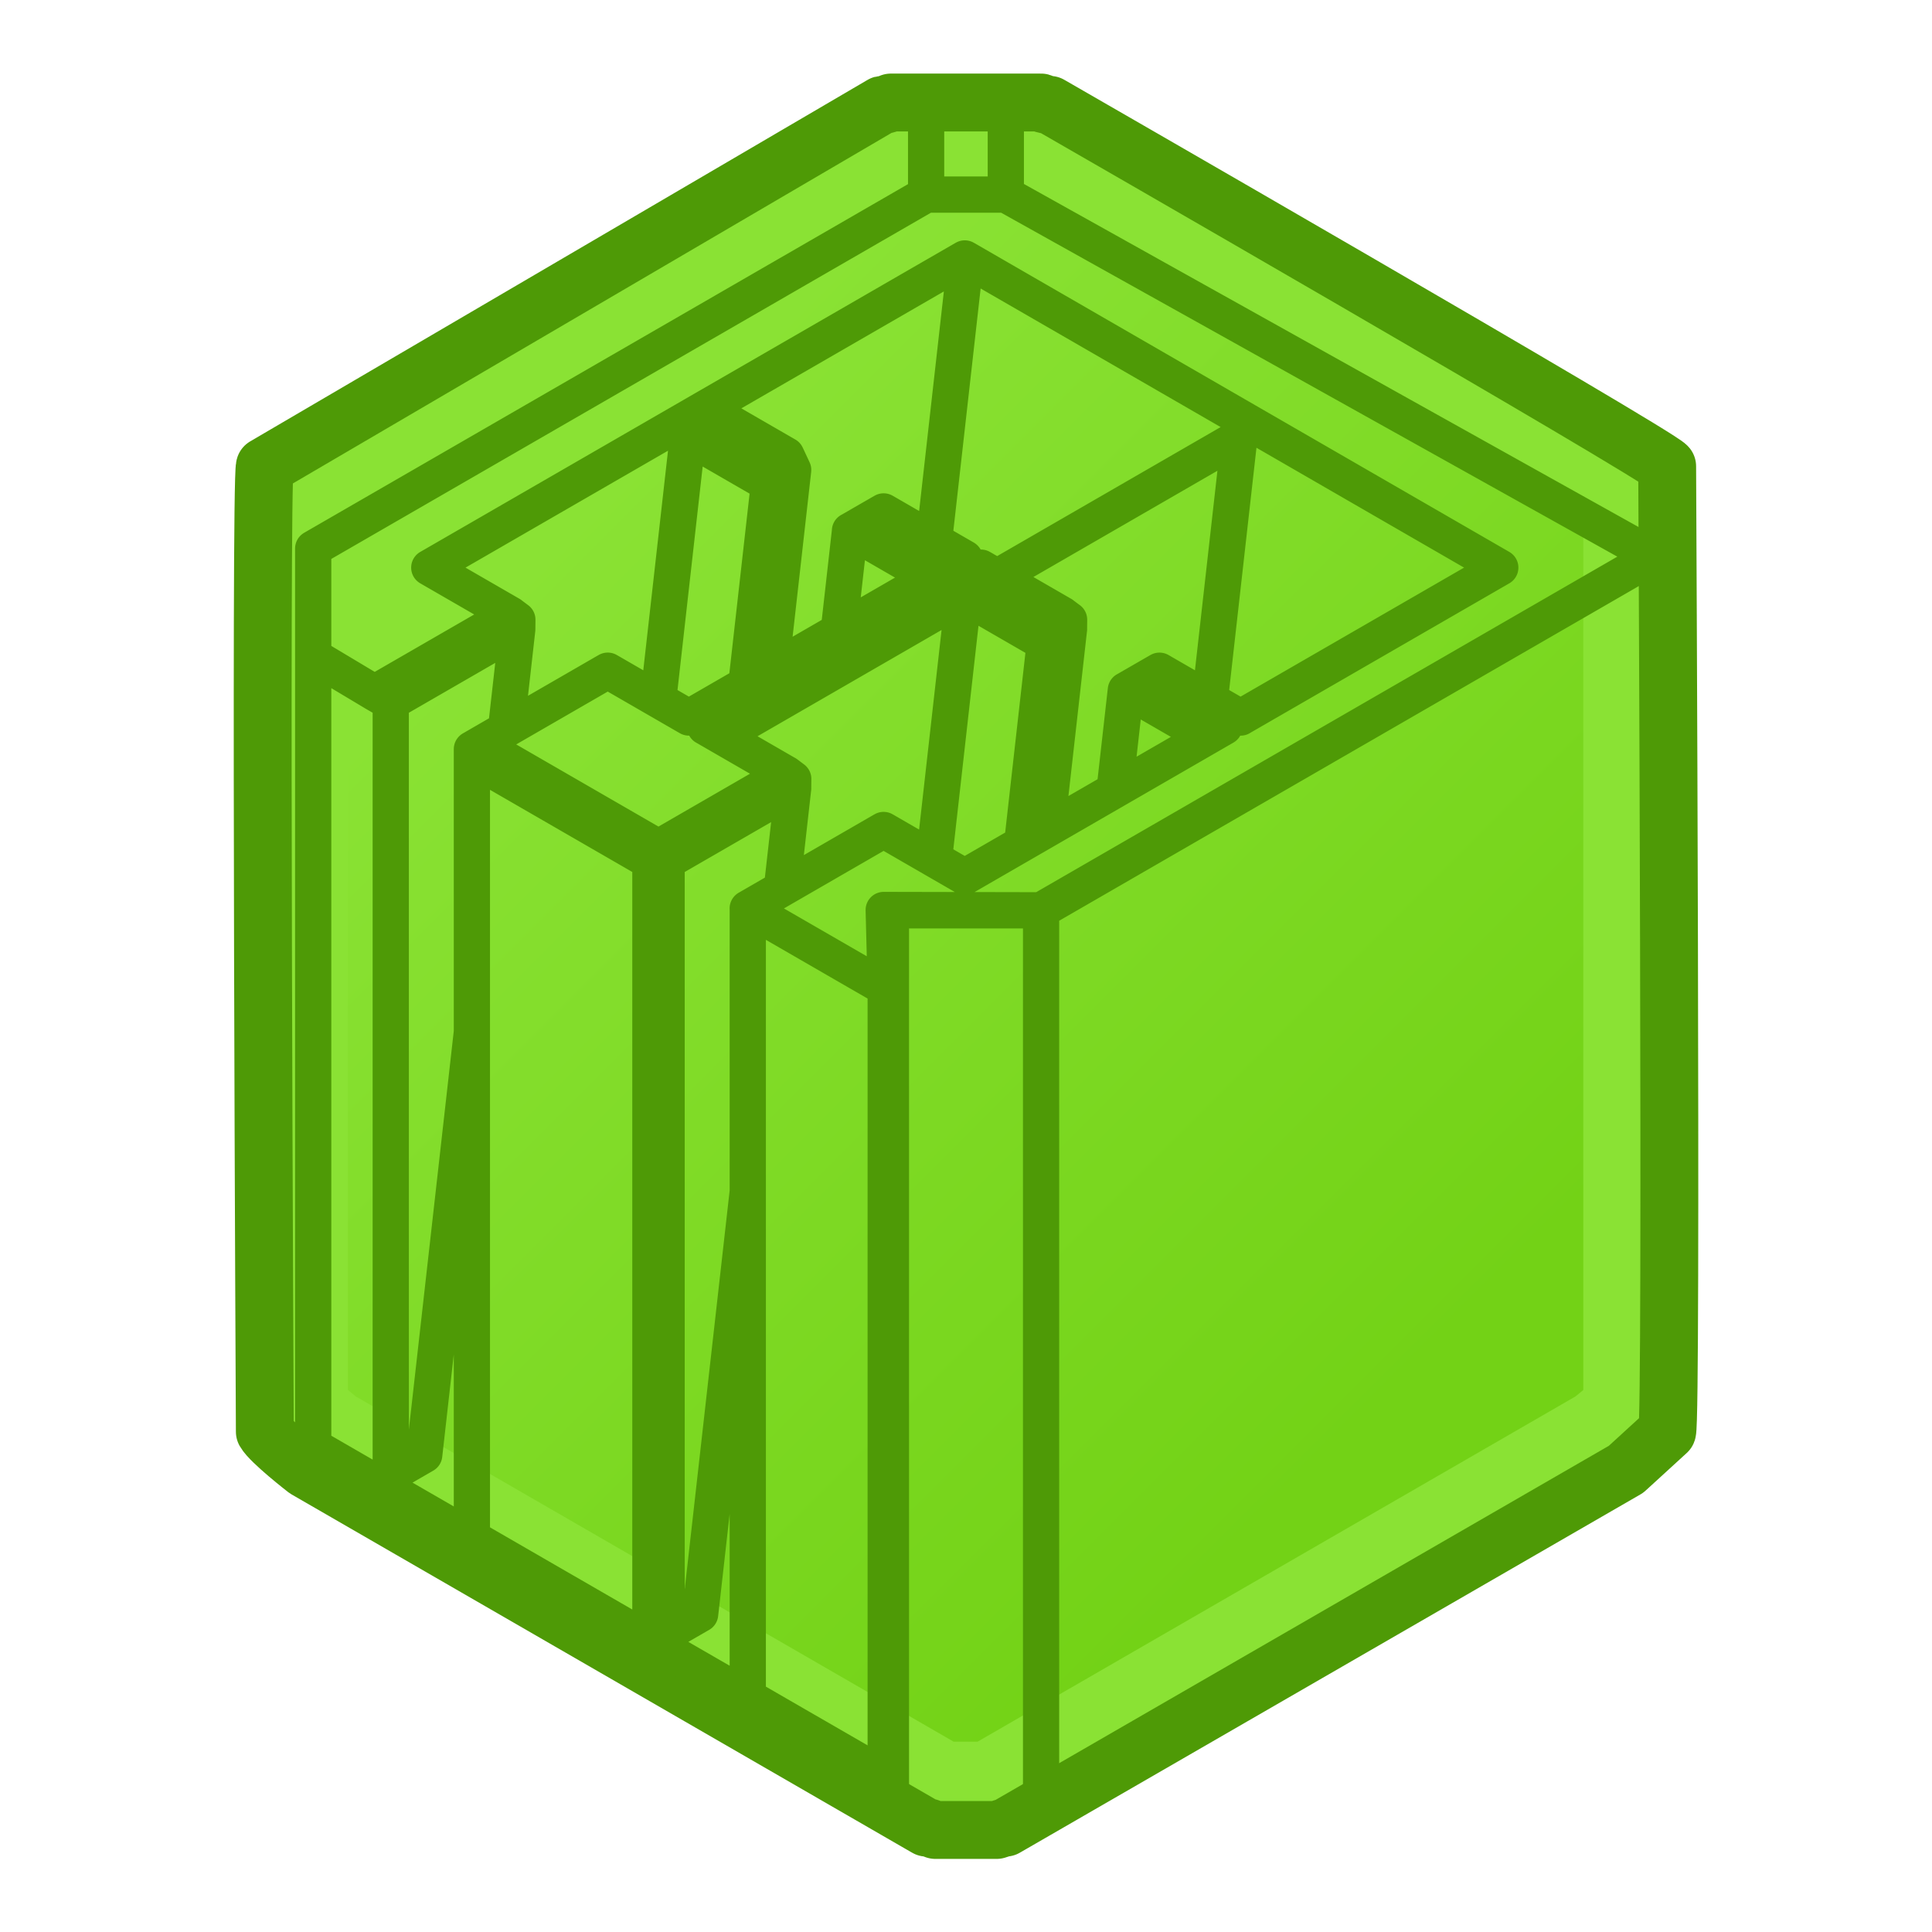 <?xml version="1.0" encoding="UTF-8" standalone="no"?>
<!-- Created with Inkscape (http://www.inkscape.org/) -->

<svg
   width="64"
   height="64"
   viewBox="0 0 64 64"
   version="1.1"
   id="svg1"
   inkscape:version="1.4 (e7c3feb100, 2024-10-09)"
   sodipodi:docname="FreeGrid_BitCartridgeHolder.svg"
   xmlns:inkscape="http://www.inkscape.org/namespaces/inkscape"
   xmlns:sodipodi="http://sodipodi.sourceforge.net/DTD/sodipodi-0.dtd"
   xmlns:xlink="http://www.w3.org/1999/xlink"
   xmlns="http://www.w3.org/2000/svg"
   xmlns:svg="http://www.w3.org/2000/svg"
   xmlns:rdf="http://www.w3.org/1999/02/22-rdf-syntax-ns#"
   xmlns:cc="http://creativecommons.org/ns#"
   xmlns:dc="http://purl.org/dc/elements/1.1/">
  <title
     id="title10">FreeGrid - Bit Cartridge Holder</title>
  <sodipodi:namedview
     id="namedview1"
     pagecolor="#323232"
     bordercolor="#ffffff"
     borderopacity="1"
     inkscape:showpageshadow="0"
     inkscape:pageopacity="0"
     inkscape:pagecheckerboard="1"
     inkscape:deskcolor="#191919"
     inkscape:document-units="px"
     showgrid="true"
     inkscape:zoom="11.313709"
     inkscape:cx="16.484426"
     inkscape:cy="27.091027"
     inkscape:window-width="1894"
     inkscape:window-height="999"
     inkscape:window-x="0"
     inkscape:window-y="0"
     inkscape:window-maximized="1"
     inkscape:current-layer="svg1"
     showguides="true"
     inkscape:lockguides="false"
     guidecolor="#ffff00"
     guideopacity="0.6"
     guidehicolor="#ff00ff"
     guidehiopacity="0.502">
    <inkscape:grid
       id="grid1"
       units="px"
       originx="0"
       originy="0"
       spacingx="2"
       spacingy="2"
       empcolor="#0099e5"
       empopacity="0.302"
       color="#0099e5"
       opacity="0.149"
       empspacing="4"
       enabled="true"
       visible="true" />
    <sodipodi:guide
       position="-2,62"
       orientation="0,1"
       id="guide5"
       inkscape:locked="false"
       inkscape:label="top margin"
       inkscape:color="rgb(255,255,0)" />
    <sodipodi:guide
       position="64,2"
       orientation="0,1"
       id="guide6"
       inkscape:locked="false"
       inkscape:label="bottom margin"
       inkscape:color="rgb(255,255,0)" />
    <sodipodi:guide
       position="2,-2"
       orientation="-1,0"
       id="guide7"
       inkscape:locked="false"
       inkscape:label="right margin"
       inkscape:color="rgb(255,255,0)" />
    <sodipodi:guide
       position="62,64"
       orientation="-1,0"
       id="guide8"
       inkscape:locked="false"
       inkscape:label="left margin"
       inkscape:color="rgb(255,255,0)" />
    <sodipodi:guide
       position="64,64"
       orientation="0.707,-0.707"
       id="guide1"
       inkscape:locked="false" />
    <sodipodi:guide
       position="0,64"
       orientation="0.707,0.707"
       id="guide2"
       inkscape:label=""
       inkscape:locked="false"
       inkscape:color="rgb(255,255,0)" />
    <sodipodi:guide
       position="30,34"
       orientation="0.5,0.866"
       id="guide3"
       inkscape:locked="false"
       inkscape:label=""
       inkscape:color="rgb(255,255,0)" />
    <sodipodi:guide
       position="10.375,45.831"
       orientation="1,0"
       id="guide4"
       inkscape:locked="false" />
    <sodipodi:guide
       position="14,14"
       orientation="0.5,0.866"
       id="guide9"
       inkscape:label=""
       inkscape:locked="false"
       inkscape:color="rgb(255,255,0)" />
    <sodipodi:guide
       position="24.771,33.908"
       orientation="0.5,0.866"
       id="guide10"
       inkscape:label=""
       inkscape:locked="false"
       inkscape:color="rgb(255,255,0)" />
    <sodipodi:guide
       position="25.526,41.794"
       orientation="0,-1"
       id="guide12"
       inkscape:locked="false" />
    <sodipodi:guide
       position="25.526,41.794"
       orientation="1,0"
       id="guide13"
       inkscape:locked="false" />
    <sodipodi:guide
       position="35.185,43.646"
       orientation="0.5,0.866"
       id="guide14"
       inkscape:label=""
       inkscape:locked="false"
       inkscape:color="rgb(255,255,0)" />
    <sodipodi:guide
       position="21.803,40.82"
       orientation="0.5,0.866"
       id="guide15"
       inkscape:label=""
       inkscape:locked="false"
       inkscape:color="rgb(255,255,0)" />
  </sodipodi:namedview>
  <defs
     id="defs1">
    <inkscape:path-effect
       effect="perspective-envelope"
       up_left_point="38,34"
       up_right_point="50,27.125"
       down_left_point="38,52"
       down_right_point="50.438,44.209"
       id="path-effect3"
       is_visible="true"
       lpeversion="1"
       deform_type="perspective"
       horizontal_mirror="false"
       vertical_mirror="false"
       overflow_perspective="false" />
    <inkscape:path-effect
       effect="perspective-envelope"
       up_left_point="13.476,26.541"
       up_right_point="25.981,33.713"
       down_left_point="13.607,44.336"
       down_right_point="26,51.495"
       id="path-effect2"
       is_visible="true"
       lpeversion="1"
       deform_type="perspective"
       horizontal_mirror="false"
       vertical_mirror="false"
       overflow_perspective="false" />
    <linearGradient
       id="linearGradient11"
       inkscape:collect="always"
       inkscape:label="Chameleon gradient">
      <stop
         style="stop-color:#8ae234;stop-opacity:1;"
         offset="0"
         id="stop11" />
      <stop
         style="stop-color:#73d216;stop-opacity:1;"
         offset="1"
         id="stop12" />
    </linearGradient>
    <linearGradient
       inkscape:collect="always"
       xlink:href="#linearGradient11"
       id="linearGradient31"
       x1="17.58"
       y1="17.241"
       x2="47.099"
       y2="46.759"
       gradientUnits="userSpaceOnUse" />
  </defs>
  <path
     d="m 29.512,3.396 c -0.208,0.105 -0.239,0.064 -0.29,0.078 L 8.773,15.448 c -0.161,0.494 0,31.978 0,31.978 0.192,0.341 1.363,1.247 1.363,1.247 l 20.559,11.87 c 0.011,-0.041 0.064,-0.004 0.29,0.077 h 2.03 c 0.24,-0.07 0.272,-0.109 0.29,-0.077 6.853,-3.956 13.706,-7.913 20.559,-11.87 l 1.363,-1.247 c 0.163,-0.401 0,-31.978 0,-31.978 C 54.864,15.025 34.778,3.474 34.778,3.474 c -0.25,0.001 -0.246,-0.066 -0.29,-0.078 z"
     color="#000000"
     fill="#ff4f00"
     stroke-width="0.198"
     style="display:inline;fill:#8ae234;fill-opacity:1;stroke:#4e9a06;stroke-width:1.917;stroke-linejoin:round;stroke-dasharray:none;stroke-opacity:1"
     id="path1-35"
     inkscape:label="main"
     sodipodi:nodetypes="ccccccccccccccc" />
  <path
     id="path10"
     style="display:inline;fill:url(#linearGradient31);stroke:none;stroke-width:2;stroke-dasharray:none;stroke-opacity:1"
     inkscape:label="gradient"
     sodipodi:type="inkscape:offset"
     inkscape:radius="-3.0273206"
     inkscape:original="M 29.404297 2.1464844 C 29.187047 2.2559564 29.154972 2.2122625 29.101562 2.2265625 L 7.9160156 14.458984 C 7.7485093 14.974512 7.7142224 14.807584 7.6132812 14.982422 L 7.6132812 47.824219 C 7.8132803 48.17951 7.8152506 48.175271 7.9160156 48.349609 L 9.1875 49.388672 L 30.638672 61.773438 C 30.649922 61.731138 30.705528 61.768956 30.941406 61.853516 L 33.058594 61.853516 C 33.308902 61.780996 33.342383 61.740473 33.361328 61.773438 C 40.511837 57.645392 47.662495 53.51722 54.8125 49.388672 L 56.083984 48.349609 C 56.253853 47.93118 56.286067 47.998707 56.386719 47.824219 L 56.386719 14.982422 C 56.008492 14.540905 56.184788 14.633873 56.083984 14.458984 L 34.898438 2.2265625 C 34.637836 2.2276625 34.641642 2.1586844 34.595703 2.1464844 L 29.404297 2.1464844 z "
     d="M 30.051,5.174 10.641,16.381 v 30.285 l 0.273,0.223 20.674,11.938 h 0.824 c 6.891,-3.978 13.782,-7.957 20.672,-11.936 l 0.275,-0.225 V 16.381 L 33.949,5.174 Z"
     transform="matrix(0.958,0,0,0.958,1.331,1.34)" />
  <path
     id="path12"
     style="display:inline;fill:none;stroke:#4e9a06;stroke-width:1.2;stroke-linecap:round;stroke-linejoin:round;stroke-dasharray:none"
     d="M 10.375,21.78 V 47.907 L 29.452,58.921 M 21.545,54.422 22.082,54.112 m 2.641,-31.442 0.748,-6.639 m -3.668,7.15 0.98,-8.701 m 8.158,3.425 0.98,-8.701 m -4.137,11.699 0.374,-3.32 M 21.545,28.539 V 54.423 M 15.632,25.125 v 26.497 m 0,-26.807 v 0.31 m 6.451,28.987 1.11,-0.641 1.578,-14.003 M 22.082,28.539 v 25.573 m 4.192,-27.994 -0.374,3.319 m -4.356,-0.899 h 0.538 m 4.195,-2.735 -0.003,0.315 m 9.138,-5.275 -0.748,6.639 m -0.804,0.464 0.748,-6.639 m -3.668,7.149 0.98,-8.701 m 3.495,0.773 -0.003,0.315 m 4.666,2.338 0.98,-8.701 m -4.137,11.699 0.374,-3.32 m -20.157,-2.331 -0.003,0.315 m 0.002,-0.315 -0.232,-0.174 m 5.873,-5.88 0.002,0.005 m -0.002,-0.005 2.688,1.552 m 6.451,-6.828 0.002,0.005 m -3.76,8.378 -0.003,0.001 m 0.003,-0.001 2.688,1.552 M 28.733,17.251 28.161,17.581 m -12.529,7.234 0.269,-0.155 m -0.269,0.465 5.913,3.414 0.269,-0.465 m -5.913,-3.414 -0.269,0.465 m 10.643,0.994 -4.192,2.42 m -0.269,-0.465 0.269,0.465 m 4.192,-2.42 -0.229,-0.489 m 0.232,0.174 -0.232,-0.174 m 5.875,-5.875 -8.026,4.634 m 8.024,-4.638 0.002,0.005 m -0.002,-0.005 2.688,1.552 m -2.648,-2.189 -0.04,0.638 m 3.494,1.092 -0.804,0.464 m 0.804,-0.464 -0.229,-0.489 m -0.577,0.948 0.002,0.005 m 0.037,-0.642 -0.04,0.638 m 0.809,-0.774 -0.232,-0.174 m 5.876,-5.876 -8.026,4.634 m 4.266,3.744 -0.003,0.001 m 0.003,-0.001 2.688,1.552 m -2.116,-1.882 -0.572,0.33 m -21.668,11.337 -1.578,14.002 -1.11,0.641 m 4.192,-27.993 -0.374,3.32 m 0.374,-3.32 -4.192,2.42 m 4.192,-2.42 -0.229,-0.489 m 7.863,9.737 4.569,2.638 M 16.909,20.355 12.407,22.953 m 1.813,-4.15 2.688,1.552 m 6.45,-6.828 2.688,1.552 m 3.225,1.862 2.688,1.552 m -2.688,-1.552 -0.538,0.31 2.688,1.552 -8.601,4.966 m -2.688,-1.552 2.688,1.552 m -2.688,-1.552 -4.232,2.443 5.913,3.414 m 4.232,-2.444 -4.232,2.444 m 1.544,-3.995 2.688,1.552 m 5.913,-6.517 -8.601,4.966 m 8.601,-4.966 2.688,1.552 m 0.538,-0.31 -0.538,0.31 m -2.15,-1.862 2.688,1.552 m 3.225,1.862 2.688,1.552 m -2.688,-1.552 -0.538,0.31 2.688,1.552 -8.601,4.966 m -2.688,-1.552 2.688,1.552 m -2.688,-1.552 -4.501,2.599 M 12.944,23.264 V 50 m -0.538,-27.047 0.538,0.31 m 11.827,6.828 v 26.193 l 4.569,2.638 V 32.73 l -0.066,-2.586 5.212,0.011 L 54.791,18.431 33.319,6.446 30.679,6.446 10.375,18.169 v 3.568 l 2.032,1.216 M 41.098,23.768 49.699,18.803 31.96,8.561 14.221,18.803 m 11.288,-3.414 0.538,-0.31 0.228,0.488 -0.748,6.639 M 33.319,6.446 v -3.189 m -2.64,3.189 v -3.189 m 2.639,3.189 H 30.679 M 54.791,18.431 33.319,6.446 m -2.64,0 L 10.375,18.169 M 29.513,30.156 h 4.975 m -4.975,0 V 60 M 34.487,30.155 V 60 m 0,-29.846 20.304,-11.723"
     inkscape:label="strokes" />
</svg>
